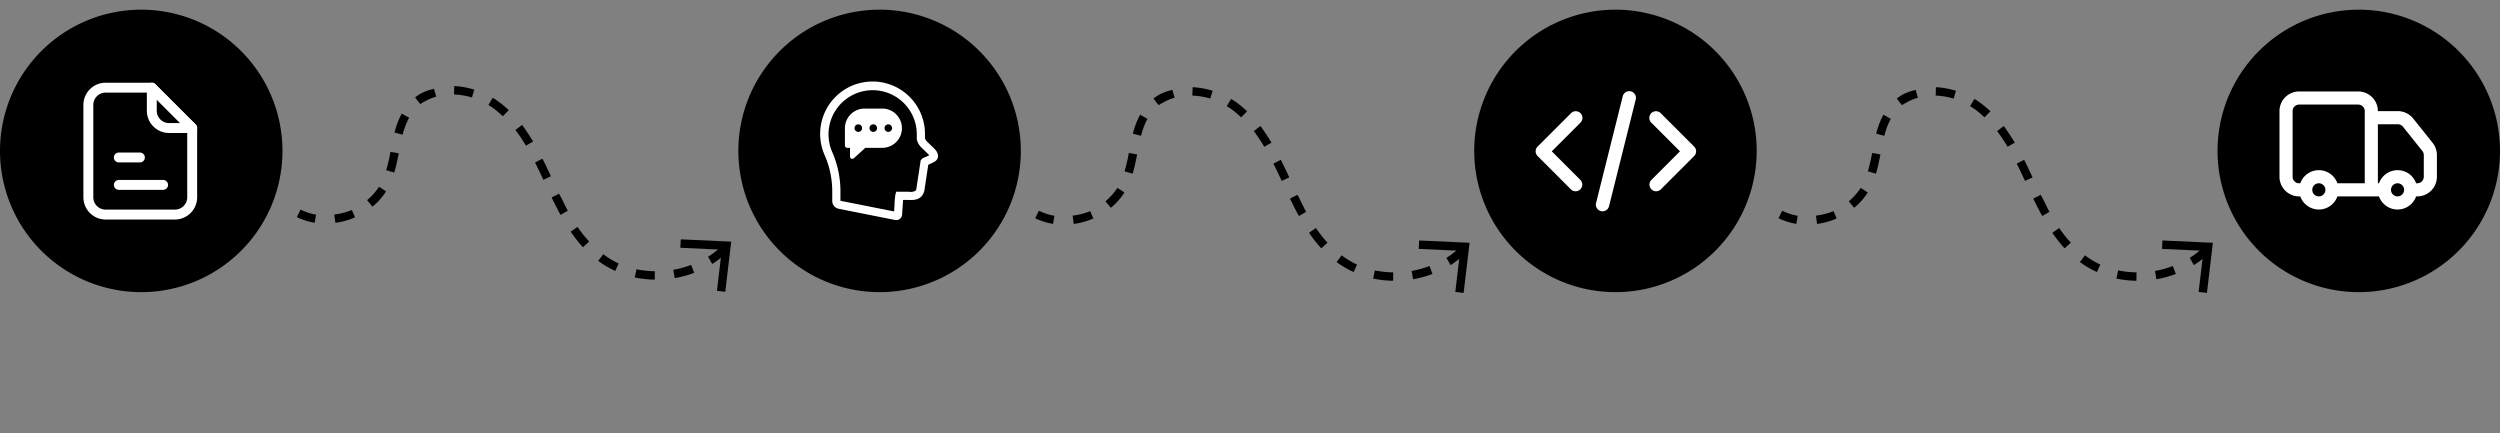 <svg xmlns="http://www.w3.org/2000/svg" xmlns:xlink="http://www.w3.org/1999/xlink" width="1009" height="174.852" viewBox="0 0 1009 174.852">
  <rect x="0" y="0" width="1009" height="174.852" fill="#808080" stroke="none"/>
  <style>
      @keyframes background-file {  
        0% { 
          fill: #5B01AE;
        }

        15% {
          fill: #000000;
        }

        100% { 
          fill: #000000;
        }  
      }

      @keyframes background-brain {  
        0% { 
          fill: #5B01AE;
        }

        25% {
          fill: #5B01AE;
        }

        30% {
          fill: #000000;
        }

        100% { 
          fill: #000000;
        }  
      }

      @keyframes background-devolper {  
        0% { 
          fill: #5B01AE;
        }

        65% { 
          fill: #5B01AE;
        }

        70% {
          fill: #000000;
        }

        100% { 
          fill: #000000;
        }  
      }

      @keyframes background-delivery {  
        0% { 
          fill: #5B01AE;
        }

        95% { 
          fill: #5B01AE;
        }  

        100% { 
          fill: #000000;
        }  
      }

      #file-bg {
        animation: background-file 4s ease-in-out infinite;
        -webkit-animation: background-file 4s ease-in-out infinite;
        -webkit-transform-origin: center; -ms-transform-origin: center; transform-origin: center; transform-box: fill-box;
      }

      #brain-bg {
        animation: background-brain 4s ease-in-out infinite;
        -webkit-animation: background-brain 4s ease-in-out infinite;
        -webkit-transform-origin: center; -ms-transform-origin: center; transform-origin: center; transform-box: fill-box;
      } 

      #devolper-bg {
        animation: background-devolper 4s ease-in-out infinite;
        -webkit-animation: background-devolper 4s ease-in-out infinite;
        -webkit-transform-origin: center; -ms-transform-origin: center; transform-origin: center; transform-box: fill-box;
      }
      
      #delivery-bg {
        animation: background-delivery 4s ease-in-out infinite;
        -webkit-animation: background-delivery 4s ease-in-out infinite;
        -webkit-transform-origin: center; -ms-transform-origin: center; transform-origin: center; transform-box: fill-box;
      } 

  </style> 

  <defs>
    <clipPath id="clip-path">
      <rect id="Rectangle_175" data-name="Rectangle 175" width="66" height="66" transform="translate(-0.897 -0.897)" fill="#fff"/>
    </clipPath>
  </defs>
  <g id="our-work" transform="translate(-449.597 -2283.092)">
    <g id="file-bg">
      <path id="Path_1203" data-name="Path 1203" d="M57,0A57,57,0,1,1,0,57,57,57,0,0,1,57,0Z" transform="translate(449.597 2287)"/>
    </g>
    <g id="file">
      <g transform="translate(482.255 2317.471)">
        <path id="Path_187" data-name="Path 187" d="M28.611,1H9.985A6.985,6.985,0,0,0,3,7.985V45.237a6.985,6.985,0,0,0,6.985,6.985H37.924a6.985,6.985,0,0,0,6.985-6.985V17.3Z" transform="translate(0 0)" fill="none" stroke="#fff" stroke-linecap="round" stroke-linejoin="round" stroke-width="4"/>
        <path id="Path_188" data-name="Path 188" d="M14,10.313A6.985,6.985,0,0,0,20.985,17.3H30.3L14,1Z" transform="translate(14.611 0)" fill="none" stroke="#fff" stroke-linecap="round" stroke-linejoin="round" stroke-width="4"/>
        <path id="Path_1205" data-name="Path 1205" d="M0,0H8.514" transform="translate(15.294 29.175)" fill="none" stroke="#fff" stroke-linecap="round" stroke-width="4"/>
        <path id="Path_1204" data-name="Path 1204" d="M0,0H17.879" transform="translate(15.294 40.243)" fill="none" stroke="#fff" stroke-linecap="round" stroke-width="4"/>
      </g>
    </g>
    <g id="brain-bg">
      <path id="Path_1207" data-name="Path 1207" d="M57,0A57,57,0,1,1,0,57,57,57,0,0,1,57,0Z" transform="translate(747.597 2287)"/>
    </g>
    <g id="_4555726261582885793" data-name="4555726261582885793" transform="translate(780.597 2316)">
      <path id="Path_193" data-name="Path 193" d="M51.763,25.946h7.073a7.923,7.923,0,1,1,0,15.845H52.067L47.446,46a.928.928,0,0,1-1.552-.686V41.791H44.768a.928.928,0,0,1-.927-.927v-7A7.932,7.932,0,0,1,51.763,25.946Zm9.587,9.413a1.529,1.529,0,1,0-1.529-1.529,1.529,1.529,0,0,0,1.529,1.529Zm-6.051,0a1.529,1.529,0,1,0-1.082-.448,1.529,1.529,0,0,0,1.082.448Zm-6.052,0a1.529,1.529,0,1,0-1.529-1.529,1.529,1.529,0,0,0,1.529,1.529Z" transform="translate(-33.833 -15.033)" fill="#fff"/>
      <g id="brain">
        <path id="Path_194" data-name="Path 194" d="M42.01,57.658a2.371,2.371,0,0,0,2.363-2.2c.063-.9.138-2.042.212-3.166.06-.921.129-1.961.185-2.778l1.722,0c.2,0,.418.007.639.013,1.427.04,3.381.094,4.838-1.24a5.113,5.113,0,0,0,1.508-3.318c.054-.363.918-6.056,1.465-9.664l.044-.019c.344-.148.688-.3,1.029-.457a12.068,12.068,0,0,0,1.361-.716,2.607,2.607,0,0,0,1.352-3.237,4.905,4.905,0,0,0-.891-1.573c-.216-.264-.734-.772-2.091-2.077-.378-.363-.722-.694-.933-.9A4.342,4.342,0,0,1,53.6,24.662c.006-.932.006-1.526.006-1.627a21.153,21.153,0,1,0-40.513,8.359A36.258,36.258,0,0,1,16.179,45.8v4.139a3.212,3.212,0,0,0,2.578,3.138l22.788,4.533a2.331,2.331,0,0,0,.465.046Zm.18-3.289H42.2Zm1.057-8.17h-1.26l-.333,1.215a38.921,38.921,0,0,0-.366,4.656c-.047.712-.094,1.432-.139,2.092L19.484,49.853V45.8a39.546,39.546,0,0,0-3.355-15.719A17.815,17.815,0,0,1,32.2,5.227h0A17.8,17.8,0,0,1,50.3,23.035c0,.105,0,.756-.007,1.771v.135l.021.133a6.685,6.685,0,0,0,2.177,3.6c.218.215.573.556.962.93.614.591,1.643,1.579,1.825,1.788l.061.078c-.245.135-.495.253-.718.356-.323.152-.634.285-.945.42l-.189.081c-.033.015-.069.028-.107.042a3.2,3.2,0,0,0-.885.468l-.142.112-.49.6L51.8,34c-.476,3.134-1.583,10.434-1.6,10.531l-.005.045a2.077,2.077,0,0,1-.456,1.271,4.14,4.14,0,0,1-2.515.376c-.249-.007-.493-.014-.727-.014-1.017,0-2.027,0-3.04-.007Z" transform="translate(-11.285 -1.728)" fill="#fff"/>
      </g>
    </g>
    <g id="devolper-bg">
      <path id="Path_1206" data-name="Path 1206" d="M57,0A57,57,0,1,1,0,57,57,57,0,0,1,57,0Z" transform="translate(1044.597 2287)"/>
    </g>
    <g id="_14228442891582807874" data-name="14228442891582807874" transform="translate(1069.494 2311.897)" clip-path="url(#clip-path)">
      <g id="devolper">
        <path id="Path_195" data-name="Path 195" d="M38.433,3.081A2.7,2.7,0,0,1,40.4,6.353L29.6,49.529a2.7,2.7,0,0,1-5.236-1.309L35.161,5.044A2.7,2.7,0,0,1,38.433,3.081ZM18.1,11.886a2.7,2.7,0,0,1,0,3.816L6.515,27.287,18.1,38.871a2.7,2.7,0,0,1-3.816,3.816L.79,29.195a2.7,2.7,0,0,1,0-3.816L14.283,11.886A2.7,2.7,0,0,1,18.1,11.886Zm28.565,0a2.7,2.7,0,0,1,3.816,0L63.973,25.379a2.7,2.7,0,0,1,0,3.816L50.481,42.687a2.7,2.7,0,0,1-3.816-3.816L58.249,27.287,46.664,15.7A2.7,2.7,0,0,1,46.664,11.886Z" transform="translate(-0.112 4.983)" fill="#fff" fill-rule="evenodd"/>
      </g>
    </g>
    <g id="delivery-bg">
      <path id="Path_1208" data-name="Path 1208" d="M57,0A57,57,0,1,1,0,57,57,57,0,0,1,57,0Z" transform="translate(1344.597 2287)"/>
    </g>
    <g id="delivery">
      <path id="_12213212301582806156" data-name="12213212301582806156" d="M0,10.942A7.942,7.942,0,0,1,7.942,3H31.77a7.942,7.942,0,0,1,7.942,7.942h8.045a7.943,7.943,0,0,1,6.2,2.981l7.84,9.8a7.941,7.941,0,0,1,1.74,4.962v8.732A7.942,7.942,0,0,1,55.6,45.359h-.452a7.946,7.946,0,0,1-14.981,0H23.375a7.946,7.946,0,0,1-14.981,0H7.942A7.942,7.942,0,0,1,0,37.417ZM8.394,40.065a7.946,7.946,0,0,1,14.981,0H34.417V10.942A2.647,2.647,0,0,0,31.77,8.295H7.942a2.647,2.647,0,0,0-2.647,2.647V37.417a2.647,2.647,0,0,0,2.647,2.647Zm31.318,0V16.237h8.045a2.648,2.648,0,0,1,2.067.994l7.84,9.8a2.648,2.648,0,0,1,.58,1.654v8.732A2.647,2.647,0,0,1,55.6,40.065h-.452a7.946,7.946,0,0,0-14.981,0Zm-23.827,0a2.647,2.647,0,1,0,2.647,2.647A2.647,2.647,0,0,0,15.885,40.065Zm31.77,0A2.647,2.647,0,1,0,50.3,42.712,2.647,2.647,0,0,0,47.654,40.065Z" transform="translate(1369.597 2317)" fill="#fff" fill-rule="evenodd"/>
    </g>
    <g id="arrow-1" transform="translate(625.697 2468.183) rotate(-120)">
      <path id="Path_191" data-name="Path 191" d="M922.005,528.045a37.651,37.651,0,0,1-1.175-8.059h3.358a35.327,35.327,0,0,0,1.074,7.354Zm2.72-15.614-3.358-.537a43.035,43.035,0,0,1,2.082-7.858l3.19,1.175a39.517,39.517,0,0,0-1.88,7.219Zm5.138-13.969-2.921-1.713a42.675,42.675,0,0,1,4.8-6.548l2.519,2.25A38.878,38.878,0,0,0,929.863,498.462Zm10.074-11.014-1.981-2.72a35.52,35.52,0,0,1,6.951-3.962l1.309,3.123a33.92,33.92,0,0,0-6.447,3.593Zm59.837-5.339v-3.358a65.367,65.367,0,0,0,7.589-.5l.437,3.358c-2.72.269-5.305.437-8.193.5Zm-7.891-.2q-3.929-.235-7.858-.6l.3-3.358c2.586.235,5.138.437,7.723.6Zm-38.381-.369-.739-3.358a56.214,56.214,0,0,1,7.925-1.142l.269,3.358a49.773,49.773,0,0,0-7.623,1.142Zm22.8-.907c-2.585,0-5.137-.336-7.723-.369V476.9c2.653,0,5.272.2,7.891.369Zm39.354-.672-.94-3.358a38.3,38.3,0,0,0,5-1.813l1.846-.94,1.645,2.955a20.725,20.725,0,0,1-2.115,1.075,40.3,40.3,0,0,1-5.675,2.082Zm14.2-7.891-2.351-2.451a28.759,28.759,0,0,0,4.668-5.675l2.888,1.78a32.337,32.337,0,0,1-5.373,6.346Zm8.5-13.935-3.358-.839a18.026,18.026,0,0,0,.638-4.735,18.416,18.416,0,0,0,0-2.35l3.358-.47a19.863,19.863,0,0,1,.2,2.821,21.564,21.564,0,0,1-1.007,5.574Zm-5.238-14.573a28.7,28.7,0,0,0-4.634-5.675l2.384-2.418a32.3,32.3,0,0,1,5.171,6.346Zm-10.376-10.812c-2.015-1.78-4-3.526-5.809-5.44l2.451-2.351a68.531,68.531,0,0,0,5.574,5.2ZM1012.03,420.66a25.788,25.788,0,0,1-2.619-7.857l3.358-.571a24.777,24.777,0,0,0,2.283,6.884Zm.537-15.715-3.358-.4a29.21,29.21,0,0,1,2.048-7.958l3.123,1.276a28.171,28.171,0,0,0-1.981,7.085Zm5.507-13.432-2.619-2.149a25.919,25.919,0,0,1,5.574-5.1l1.881,2.821a22.328,22.328,0,0,0-5,4.5Z" transform="translate(-908.473 -384.28)"/>
      <path id="Path_192" data-name="Path 192" d="M27.3,39.907,24.445,38.06l-9.033,14.1L2.015,42.157,0,44.877,16.319,57.066Z" transform="translate(0 89.788)"/>
    </g>
    <g id="arrow-2" transform="translate(923.697 2468.636) rotate(-120)">
      <path id="Path_191-2" data-name="Path 191" d="M922.005,528.045a37.651,37.651,0,0,1-1.175-8.059h3.358a35.327,35.327,0,0,0,1.074,7.354Zm2.72-15.614-3.358-.537a43.035,43.035,0,0,1,2.082-7.858l3.19,1.175a39.517,39.517,0,0,0-1.88,7.219Zm5.138-13.969-2.921-1.713a42.675,42.675,0,0,1,4.8-6.548l2.519,2.25A38.878,38.878,0,0,0,929.863,498.462Zm10.074-11.014-1.981-2.72a35.52,35.52,0,0,1,6.951-3.962l1.309,3.123a33.92,33.92,0,0,0-6.447,3.593Zm59.837-5.339v-3.358a65.367,65.367,0,0,0,7.589-.5l.437,3.358c-2.72.269-5.305.437-8.193.5Zm-7.891-.2q-3.929-.235-7.858-.6l.3-3.358c2.586.235,5.138.437,7.723.6Zm-38.381-.369-.739-3.358a56.214,56.214,0,0,1,7.925-1.142l.269,3.358a49.773,49.773,0,0,0-7.623,1.142Zm22.8-.907c-2.585,0-5.137-.336-7.723-.369V476.9c2.653,0,5.272.2,7.891.369Zm39.354-.672-.94-3.358a38.3,38.3,0,0,0,5-1.813l1.846-.94,1.645,2.955a20.725,20.725,0,0,1-2.115,1.075,40.3,40.3,0,0,1-5.675,2.082Zm14.2-7.891-2.351-2.451a28.759,28.759,0,0,0,4.668-5.675l2.888,1.78a32.337,32.337,0,0,1-5.373,6.346Zm8.5-13.935-3.358-.839a18.026,18.026,0,0,0,.638-4.735,18.416,18.416,0,0,0,0-2.35l3.358-.47a19.863,19.863,0,0,1,.2,2.821,21.564,21.564,0,0,1-1.007,5.574Zm-5.238-14.573a28.7,28.7,0,0,0-4.634-5.675l2.384-2.418a32.3,32.3,0,0,1,5.171,6.346Zm-10.376-10.812c-2.015-1.78-4-3.526-5.809-5.44l2.451-2.351a68.531,68.531,0,0,0,5.574,5.2ZM1012.03,420.66a25.788,25.788,0,0,1-2.619-7.857l3.358-.571a24.777,24.777,0,0,0,2.283,6.884Zm.537-15.715-3.358-.4a29.21,29.21,0,0,1,2.048-7.958l3.123,1.276a28.171,28.171,0,0,0-1.981,7.085Zm5.507-13.432-2.619-2.149a25.919,25.919,0,0,1,5.574-5.1l1.881,2.821a22.328,22.328,0,0,0-5,4.5Z" transform="translate(-908.473 -384.28)"/>
      <path id="Path_192-2" data-name="Path 192" d="M27.3,39.907,24.445,38.06l-9.033,14.1L2.015,42.157,0,44.877,16.319,57.066Z" transform="translate(0 89.788)"/>
    </g>
    <g id="arrow-3" transform="translate(1223.697 2468.636) rotate(-120)">
      <path id="Path_191-3" data-name="Path 191" d="M922.005,528.045a37.651,37.651,0,0,1-1.175-8.059h3.358a35.327,35.327,0,0,0,1.074,7.354Zm2.72-15.614-3.358-.537a43.035,43.035,0,0,1,2.082-7.858l3.19,1.175a39.517,39.517,0,0,0-1.88,7.219Zm5.138-13.969-2.921-1.713a42.675,42.675,0,0,1,4.8-6.548l2.519,2.25A38.878,38.878,0,0,0,929.863,498.462Zm10.074-11.014-1.981-2.72a35.52,35.52,0,0,1,6.951-3.962l1.309,3.123a33.92,33.92,0,0,0-6.447,3.593Zm59.837-5.339v-3.358a65.367,65.367,0,0,0,7.589-.5l.437,3.358c-2.72.269-5.305.437-8.193.5Zm-7.891-.2q-3.929-.235-7.858-.6l.3-3.358c2.586.235,5.138.437,7.723.6Zm-38.381-.369-.739-3.358a56.214,56.214,0,0,1,7.925-1.142l.269,3.358a49.773,49.773,0,0,0-7.623,1.142Zm22.8-.907c-2.585,0-5.137-.336-7.723-.369V476.9c2.653,0,5.272.2,7.891.369Zm39.354-.672-.94-3.358a38.3,38.3,0,0,0,5-1.813l1.846-.94,1.645,2.955a20.725,20.725,0,0,1-2.115,1.075,40.3,40.3,0,0,1-5.675,2.082Zm14.2-7.891-2.351-2.451a28.759,28.759,0,0,0,4.668-5.675l2.888,1.78a32.337,32.337,0,0,1-5.373,6.346Zm8.5-13.935-3.358-.839a18.026,18.026,0,0,0,.638-4.735,18.416,18.416,0,0,0,0-2.35l3.358-.47a19.863,19.863,0,0,1,.2,2.821,21.564,21.564,0,0,1-1.007,5.574Zm-5.238-14.573a28.7,28.7,0,0,0-4.634-5.675l2.384-2.418a32.3,32.3,0,0,1,5.171,6.346Zm-10.376-10.812c-2.015-1.78-4-3.526-5.809-5.44l2.451-2.351a68.531,68.531,0,0,0,5.574,5.2ZM1012.03,420.66a25.788,25.788,0,0,1-2.619-7.857l3.358-.571a24.777,24.777,0,0,0,2.283,6.884Zm.537-15.715-3.358-.4a29.21,29.21,0,0,1,2.048-7.958l3.123,1.276a28.171,28.171,0,0,0-1.981,7.085Zm5.507-13.432-2.619-2.149a25.919,25.919,0,0,1,5.574-5.1l1.881,2.821a22.328,22.328,0,0,0-5,4.5Z" transform="translate(-908.473 -384.28)"/>
      <path id="Path_192-3" data-name="Path 192" d="M27.3,39.907,24.445,38.06l-9.033,14.1L2.015,42.157,0,44.877,16.319,57.066Z" transform="translate(0 89.788)"/>
    </g>
  </g>
</svg>
